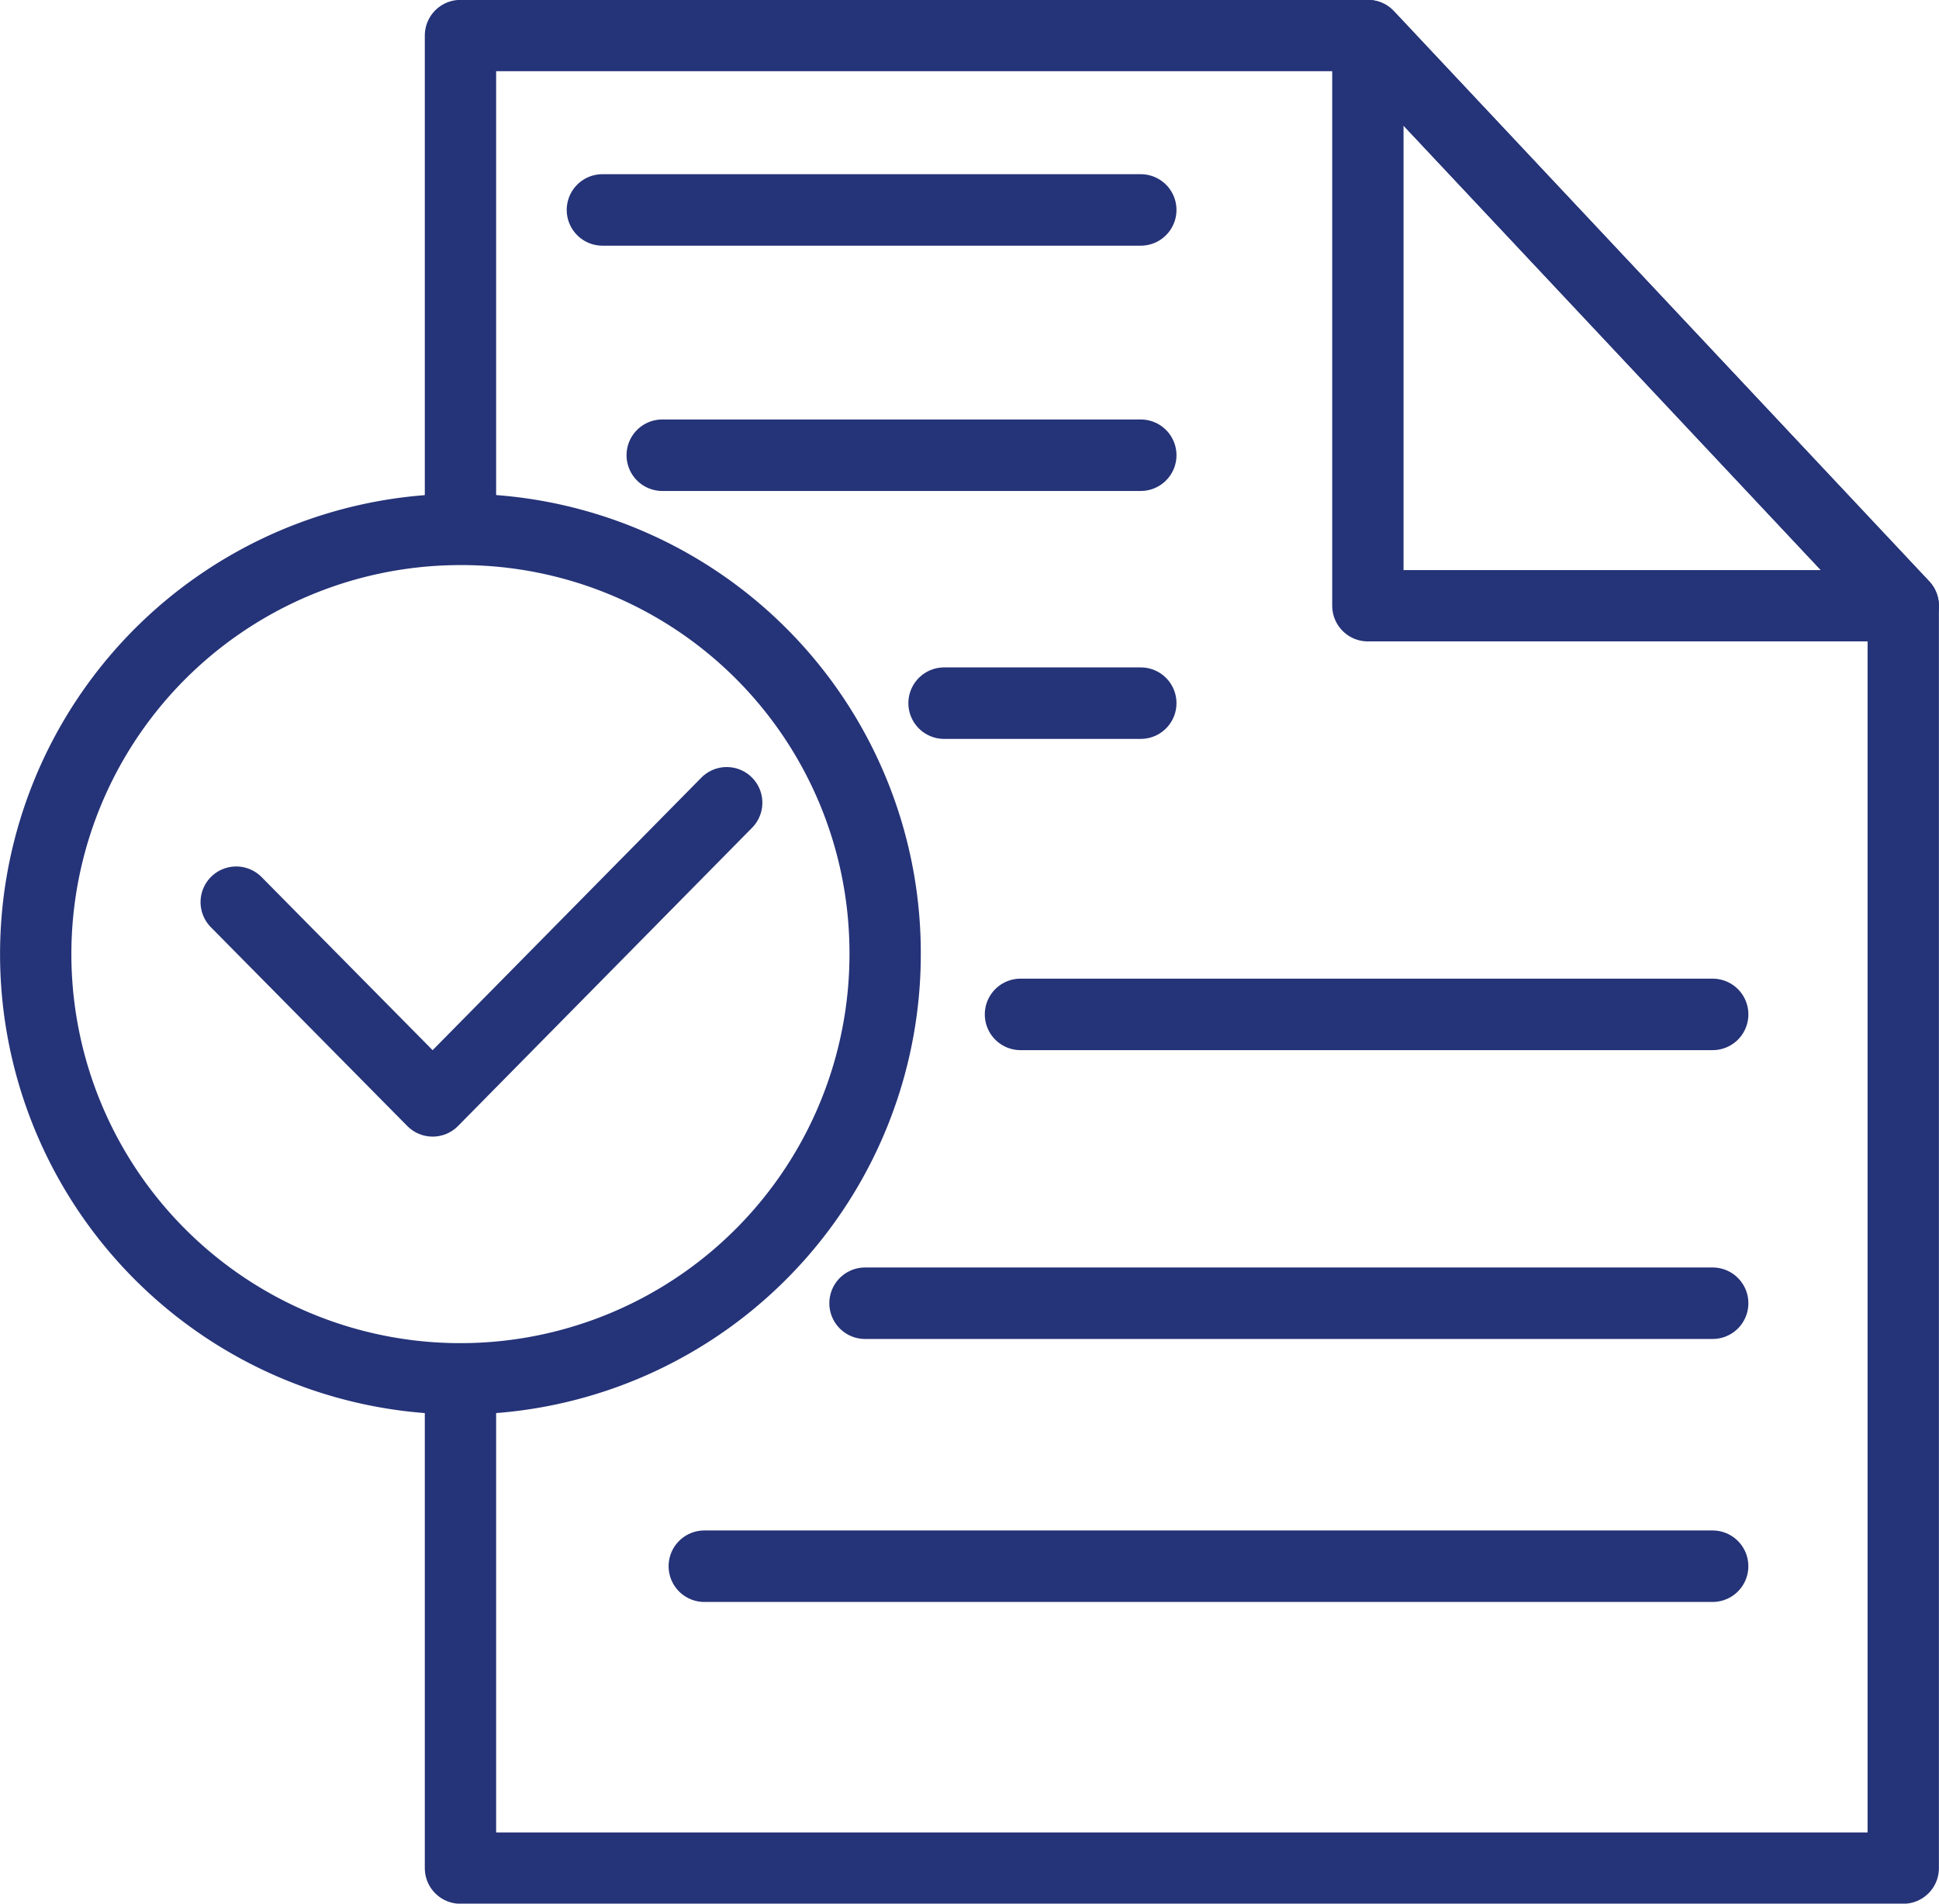 <svg xmlns="http://www.w3.org/2000/svg" xmlns:xlink="http://www.w3.org/1999/xlink" width="55" height="54" viewBox="0 0 55 54">
  <defs>
    <clipPath id="clip-path">
      <rect id="사각형_24" data-name="사각형 24" width="55" height="54" transform="translate(0 0)" fill="none"/>
    </clipPath>
  </defs>
  <g id="벡터_고급_개체" data-name="벡터 고급 개체" transform="translate(0 0)">
    <path id="패스_41" data-name="패스 41" d="M6.7,25.59l5.572,5.64,8.341-8.46" fill="none" stroke="#253378" stroke-linecap="round" stroke-linejoin="round" stroke-width="2.023"/>
    <g id="그룹_30" data-name="그룹 30">
      <g id="그룹_29" data-name="그룹 29" clip-path="url(#clip-path)">
        <path id="패스_42" data-name="패스 42" d="M13.061,15.018V1.008H38.8L53.986,17.184V52.992H13.061V38.981" fill="none" stroke="#253378" stroke-linejoin="round" stroke-width="2.023"/>
        <path id="패스_43" data-name="패스 43" d="M53.986,17.183H38.8V1.009Z" fill="none" stroke="#253378" stroke-linejoin="round" stroke-width="2.023"/>
        <path id="패스_44" data-name="패스 44" d="M25.107,27A12.047,12.047,0,1,1,13.06,15.018,12.015,12.015,0,0,1,25.107,27Z" fill="none" stroke="#253378" stroke-linecap="round" stroke-linejoin="round" stroke-width="2.023"/>
        <line id="선_13" data-name="선 13" x2="15.268" transform="translate(17.089 5.955)" fill="none" stroke="#253378" stroke-linecap="round" stroke-linejoin="round" stroke-width="2.028"/>
        <line id="선_14" data-name="선 14" x2="13.571" transform="translate(18.786 12.913)" fill="none" stroke="#253378" stroke-linecap="round" stroke-linejoin="round" stroke-width="2.028"/>
        <line id="선_15" data-name="선 15" x2="5.577" transform="translate(26.78 19.946)" fill="none" stroke="#253378" stroke-linecap="round" stroke-miterlimit="10" stroke-width="2.028"/>
        <line id="선_16" data-name="선 16" x2="19.631" transform="translate(28.948 28.775)" fill="none" stroke="#253378" stroke-linecap="round" stroke-miterlimit="10" stroke-width="2.028"/>
        <line id="선_17" data-name="선 17" x2="24.041" transform="translate(24.538 36.968)" fill="none" stroke="#253378" stroke-linecap="round" stroke-miterlimit="10" stroke-width="2.028"/>
        <line id="선_18" data-name="선 18" x2="28.599" transform="translate(19.979 44.428)" fill="none" stroke="#253378" stroke-linecap="round" stroke-miterlimit="10" stroke-width="2.028"/>
      </g>
    </g>
  </g>
</svg>
